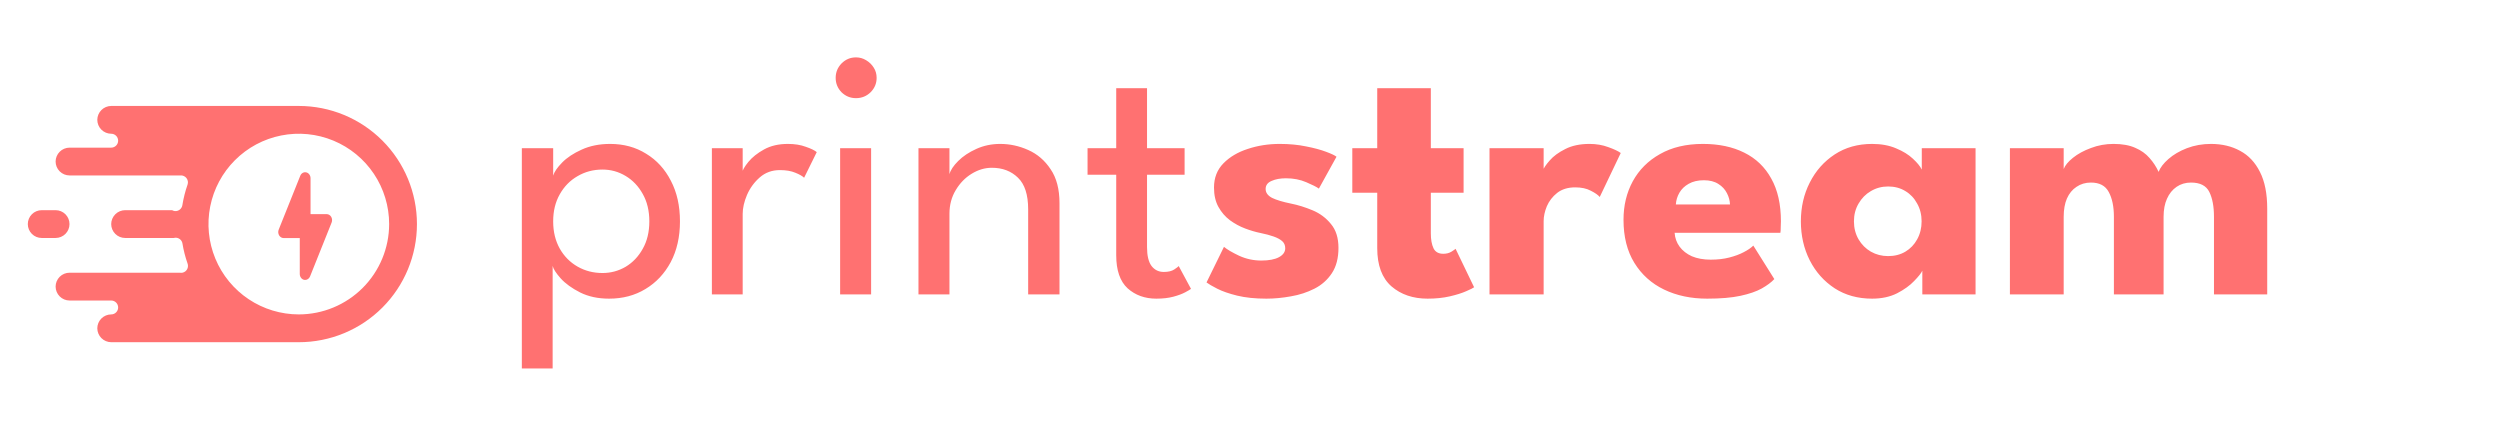 <svg width="554" height="99" viewBox="0 0 554 99" fill="none" xmlns="http://www.w3.org/2000/svg">
<path d="M122.465 81.65H115.639V32.839H122.583V38.916C122.82 38.1 123.478 37.14 124.556 36.035C125.635 34.93 127.082 33.97 128.897 33.155C130.738 32.313 132.843 31.892 135.21 31.892C138.209 31.892 140.866 32.615 143.181 34.062C145.523 35.483 147.351 37.482 148.666 40.06C150.008 42.612 150.679 45.611 150.679 49.057C150.679 52.503 149.995 55.515 148.627 58.093C147.259 60.645 145.391 62.631 143.023 64.051C140.682 65.472 137.999 66.182 134.974 66.182C132.527 66.182 130.383 65.722 128.542 64.801C126.727 63.88 125.293 62.841 124.241 61.684C123.215 60.526 122.623 59.606 122.465 58.922V81.65ZM143.892 49.057C143.892 46.716 143.405 44.69 142.432 42.98C141.485 41.27 140.222 39.942 138.643 38.995C137.065 38.048 135.355 37.574 133.514 37.574C131.488 37.574 129.647 38.061 127.989 39.034C126.332 39.981 125.017 41.323 124.043 43.059C123.07 44.769 122.583 46.768 122.583 49.057C122.583 51.346 123.07 53.358 124.043 55.094C125.017 56.804 126.332 58.133 127.989 59.08C129.647 60.027 131.488 60.5 133.514 60.5C135.355 60.5 137.065 60.04 138.643 59.119C140.222 58.172 141.485 56.843 142.432 55.134C143.405 53.424 143.892 51.398 143.892 49.057ZM164.579 65.235H157.752V32.839H164.579V38.442H164.382C164.513 37.758 165 36.903 165.842 35.877C166.683 34.851 167.841 33.931 169.314 33.115C170.787 32.3 172.55 31.892 174.602 31.892C176.101 31.892 177.416 32.102 178.547 32.523C179.705 32.918 180.52 33.312 180.994 33.707L178.192 39.389C177.824 39.021 177.18 38.653 176.259 38.284C175.338 37.89 174.194 37.693 172.826 37.693C171.09 37.693 169.603 38.232 168.367 39.31C167.131 40.389 166.184 41.691 165.526 43.217C164.895 44.716 164.579 46.111 164.579 47.4V65.235ZM186.172 65.235V32.839H193.038V65.235H186.172ZM189.684 21.751C188.447 21.751 187.382 21.317 186.487 20.449C185.619 19.554 185.185 18.489 185.185 17.253C185.185 16.016 185.619 14.951 186.487 14.056C187.382 13.162 188.447 12.715 189.684 12.715C190.499 12.715 191.249 12.925 191.933 13.346C192.643 13.767 193.209 14.319 193.63 15.003C194.051 15.661 194.261 16.411 194.261 17.253C194.261 18.489 193.814 19.554 192.919 20.449C192.025 21.317 190.946 21.751 189.684 21.751ZM221.645 31.892C223.776 31.892 225.841 32.339 227.84 33.234C229.866 34.128 231.523 35.548 232.812 37.495C234.128 39.416 234.785 41.928 234.785 45.032V65.235H227.84V46.374C227.84 43.164 227.091 40.836 225.591 39.389C224.092 37.916 222.158 37.179 219.791 37.179C218.239 37.179 216.739 37.627 215.292 38.521C213.872 39.389 212.701 40.599 211.78 42.151C210.86 43.677 210.399 45.413 210.399 47.36V65.235H203.533V32.839H210.399V38.6C210.636 37.706 211.281 36.732 212.333 35.68C213.385 34.628 214.727 33.733 216.358 32.997C217.989 32.26 219.751 31.892 221.645 31.892ZM241.001 32.839H247.354V19.541H254.181V32.839H262.507V38.718H254.181V54.739C254.181 56.633 254.51 58.027 255.167 58.922C255.851 59.816 256.759 60.263 257.89 60.263C258.89 60.263 259.666 60.079 260.218 59.711C260.771 59.343 261.099 59.093 261.205 58.961L263.927 64.012C263.77 64.144 263.349 64.393 262.665 64.762C261.981 65.13 261.099 65.459 260.021 65.748C258.942 66.038 257.68 66.182 256.233 66.182C253.707 66.182 251.59 65.419 249.88 63.894C248.196 62.342 247.354 59.895 247.354 56.554V38.718H241.001V32.839ZM283.582 31.892C285.713 31.892 287.66 32.076 289.422 32.444C291.185 32.786 292.658 33.181 293.842 33.628C295.052 34.075 295.828 34.444 296.17 34.733L292.264 41.796C291.764 41.428 290.83 40.955 289.462 40.376C288.12 39.797 286.621 39.508 284.964 39.508C283.701 39.508 282.635 39.705 281.767 40.099C280.899 40.468 280.465 41.06 280.465 41.875C280.465 42.691 280.939 43.348 281.886 43.848C282.859 44.322 284.253 44.743 286.068 45.111C287.647 45.426 289.251 45.926 290.882 46.61C292.513 47.294 293.868 48.307 294.947 49.649C296.052 50.964 296.604 52.727 296.604 54.936C296.604 57.199 296.117 59.066 295.144 60.539C294.171 62.013 292.882 63.157 291.277 63.972C289.672 64.788 287.936 65.354 286.068 65.669C284.201 66.011 282.386 66.182 280.623 66.182C278.15 66.182 275.993 65.959 274.152 65.511C272.337 65.064 270.863 64.551 269.732 63.972C268.601 63.394 267.812 62.933 267.365 62.591L271.232 54.7C271.916 55.278 273.034 55.936 274.586 56.672C276.138 57.383 277.782 57.738 279.518 57.738C281.202 57.738 282.504 57.488 283.425 56.988C284.345 56.488 284.806 55.831 284.806 55.015C284.806 54.358 284.582 53.831 284.135 53.437C283.688 53.042 283.056 52.7 282.241 52.411C281.425 52.121 280.439 51.858 279.281 51.622C278.229 51.411 277.111 51.082 275.927 50.635C274.744 50.188 273.626 49.583 272.573 48.82C271.521 48.031 270.666 47.044 270.008 45.861C269.351 44.677 269.022 43.243 269.022 41.559C269.022 39.402 269.719 37.614 271.113 36.193C272.508 34.773 274.31 33.707 276.519 32.997C278.729 32.26 281.083 31.892 283.582 31.892ZM299.67 32.839H305.195V19.541H317.072V32.839H324.332V42.704H317.072V51.74C317.072 53.082 317.269 54.173 317.664 55.015C318.058 55.831 318.782 56.238 319.834 56.238C320.544 56.238 321.149 56.081 321.649 55.765C322.149 55.449 322.452 55.239 322.557 55.134L326.661 63.657C326.476 63.815 325.898 64.104 324.924 64.525C323.977 64.946 322.767 65.327 321.294 65.669C319.821 66.011 318.177 66.182 316.362 66.182C313.126 66.182 310.456 65.275 308.351 63.459C306.247 61.618 305.195 58.79 305.195 54.976V42.704H299.67V32.839ZM342.072 65.235H330.076V32.839H342.072V37.85H341.875C342.085 37.245 342.598 36.482 343.414 35.562C344.229 34.615 345.373 33.773 346.847 33.036C348.32 32.273 350.122 31.892 352.252 31.892C353.752 31.892 355.133 32.129 356.396 32.602C357.658 33.049 358.579 33.483 359.158 33.904L354.502 43.651C354.133 43.204 353.476 42.743 352.529 42.27C351.608 41.77 350.45 41.52 349.056 41.52C347.452 41.52 346.123 41.928 345.071 42.743C344.045 43.559 343.282 44.545 342.782 45.703C342.309 46.86 342.072 47.952 342.072 48.978V65.235ZM371.094 51.582C371.173 52.74 371.541 53.766 372.199 54.66C372.856 55.554 373.764 56.265 374.921 56.791C376.105 57.291 377.499 57.541 379.104 57.541C380.63 57.541 381.998 57.383 383.208 57.067C384.444 56.751 385.51 56.357 386.404 55.883C387.325 55.41 388.035 54.923 388.535 54.423L393.191 61.842C392.533 62.552 391.6 63.249 390.389 63.933C389.206 64.591 387.64 65.13 385.694 65.551C383.747 65.972 381.287 66.182 378.315 66.182C374.737 66.182 371.554 65.511 368.766 64.17C365.977 62.828 363.781 60.855 362.176 58.251C360.571 55.647 359.769 52.464 359.769 48.702C359.769 45.545 360.453 42.704 361.821 40.178C363.215 37.627 365.227 35.614 367.858 34.141C370.489 32.642 373.659 31.892 377.368 31.892C380.893 31.892 383.944 32.536 386.522 33.825C389.127 35.114 391.126 37.035 392.52 39.587C393.941 42.112 394.651 45.269 394.651 49.057C394.651 49.267 394.638 49.688 394.612 50.319C394.612 50.951 394.585 51.372 394.533 51.582H371.094ZM383.366 45.308C383.339 44.466 383.116 43.638 382.695 42.822C382.274 41.98 381.643 41.297 380.801 40.77C379.959 40.218 378.88 39.942 377.565 39.942C376.25 39.942 375.132 40.205 374.211 40.731C373.317 41.231 372.633 41.888 372.159 42.704C371.686 43.519 371.423 44.387 371.37 45.308H383.366ZM425.986 65.235V59.987C425.749 60.513 425.144 61.276 424.17 62.276C423.223 63.275 421.961 64.183 420.382 64.999C418.804 65.788 416.963 66.182 414.858 66.182C411.701 66.182 408.939 65.419 406.572 63.894C404.204 62.342 402.363 60.276 401.047 57.698C399.732 55.094 399.074 52.214 399.074 49.057C399.074 45.9 399.732 43.033 401.047 40.455C402.363 37.85 404.204 35.772 406.572 34.22C408.939 32.668 411.701 31.892 414.858 31.892C416.884 31.892 418.659 32.221 420.185 32.878C421.711 33.51 422.947 34.273 423.894 35.167C424.841 36.035 425.499 36.837 425.867 37.574V32.839H437.784V65.235H425.986ZM410.833 49.057C410.833 50.53 411.175 51.858 411.859 53.042C412.543 54.2 413.451 55.107 414.582 55.765C415.739 56.423 417.015 56.751 418.409 56.751C419.856 56.751 421.132 56.423 422.237 55.765C423.342 55.107 424.21 54.2 424.841 53.042C425.499 51.858 425.828 50.53 425.828 49.057C425.828 47.584 425.499 46.268 424.841 45.111C424.21 43.927 423.342 43.006 422.237 42.349C421.132 41.665 419.856 41.323 418.409 41.323C417.015 41.323 415.739 41.665 414.582 42.349C413.451 43.006 412.543 43.927 411.859 45.111C411.175 46.268 410.833 47.584 410.833 49.057ZM489.946 31.892C492.392 31.892 494.549 32.405 496.417 33.431C498.285 34.431 499.745 35.983 500.797 38.087C501.876 40.192 502.415 42.901 502.415 46.216V65.235H490.617V48.031C490.617 45.769 490.275 43.94 489.591 42.546C488.907 41.152 487.552 40.455 485.526 40.455C484.316 40.455 483.251 40.77 482.33 41.402C481.409 42.033 480.699 42.914 480.199 44.045C479.699 45.15 479.45 46.479 479.45 48.031V65.235H468.44V48.031C468.44 45.769 468.059 43.94 467.296 42.546C466.559 41.152 465.244 40.455 463.35 40.455C462.14 40.455 461.075 40.77 460.154 41.402C459.233 42.007 458.523 42.875 458.023 44.006C457.55 45.111 457.313 46.453 457.313 48.031V65.235H445.396V32.839H457.313V37.456C457.628 36.64 458.312 35.812 459.365 34.97C460.443 34.102 461.772 33.378 463.35 32.8C464.928 32.194 466.599 31.892 468.361 31.892C470.282 31.892 471.886 32.181 473.175 32.76C474.464 33.312 475.517 34.062 476.332 35.009C477.174 35.956 477.845 36.982 478.345 38.087C478.713 37.14 479.436 36.193 480.515 35.246C481.62 34.273 482.988 33.47 484.619 32.839C486.276 32.208 488.052 31.892 489.946 31.892Z" fill="#FF7171"/>
<path d="M73.485 49.322L68.709 61.253C68.615 61.486 68.463 61.683 68.27 61.822C68.077 61.961 67.853 62.035 67.623 62.035C67.539 62.033 67.455 62.024 67.372 62.009C67.105 61.945 66.865 61.781 66.694 61.544C66.522 61.308 66.428 61.013 66.429 60.709V52.755H62.848C62.648 52.755 62.453 52.699 62.278 52.593C62.103 52.487 61.955 52.334 61.847 52.148C61.739 51.963 61.675 51.75 61.66 51.529C61.645 51.309 61.68 51.088 61.761 50.886L66.537 38.955C66.646 38.676 66.84 38.449 67.083 38.311C67.327 38.174 67.606 38.134 67.874 38.199C68.141 38.263 68.381 38.427 68.552 38.663C68.724 38.9 68.817 39.194 68.817 39.498V47.452H72.398C72.597 47.453 72.793 47.509 72.968 47.615C73.143 47.721 73.291 47.873 73.399 48.059C73.507 48.245 73.571 48.458 73.586 48.678C73.601 48.899 73.566 49.12 73.485 49.322V49.322Z" fill="#FF7171"/>
<path d="M66.217 23.478H24.641C23.826 23.484 23.046 23.81 22.47 24.386C21.894 24.963 21.567 25.742 21.561 26.557C21.564 27.373 21.889 28.155 22.466 28.732C23.043 29.309 23.825 29.635 24.641 29.637C25.049 29.637 25.441 29.799 25.73 30.088C26.019 30.377 26.181 30.768 26.181 31.177C26.181 31.585 26.019 31.977 25.73 32.266C25.441 32.554 25.049 32.717 24.641 32.717H15.402C14.587 32.723 13.807 33.049 13.231 33.626C12.655 34.202 12.328 34.981 12.322 35.797C12.325 36.612 12.65 37.394 13.227 37.971C13.804 38.548 14.586 38.874 15.402 38.876H39.978C40.233 38.855 40.489 38.897 40.724 39C40.958 39.102 41.164 39.262 41.321 39.463C41.478 39.665 41.583 39.903 41.626 40.155C41.668 40.408 41.647 40.667 41.564 40.909C41.044 42.396 40.658 43.926 40.409 45.482C40.346 45.865 40.141 46.209 39.837 46.449C39.532 46.688 39.148 46.805 38.762 46.776C38.54 46.751 38.325 46.683 38.13 46.575H27.721C26.906 46.581 26.126 46.908 25.55 47.484C24.974 48.06 24.647 48.84 24.641 49.655C24.643 50.471 24.969 51.253 25.546 51.83C26.123 52.407 26.905 52.732 27.721 52.735H38.515C38.592 52.719 38.685 52.704 38.777 52.689C39.156 52.649 39.537 52.753 39.842 52.982C40.148 53.21 40.356 53.545 40.425 53.921C40.672 55.445 41.053 56.944 41.564 58.401C41.675 58.712 41.684 59.049 41.59 59.365C41.495 59.681 41.303 59.958 41.041 60.157C40.873 60.283 40.681 60.372 40.477 60.42C40.273 60.468 40.061 60.472 39.855 60.434H15.402C14.586 60.437 13.804 60.762 13.227 61.339C12.65 61.916 12.325 62.698 12.322 63.514C12.328 64.329 12.655 65.109 13.231 65.685C13.807 66.261 14.587 66.588 15.402 66.594H24.641C25.049 66.594 25.441 66.756 25.73 67.045C26.019 67.333 26.181 67.725 26.181 68.133C26.181 68.542 26.019 68.933 25.73 69.222C25.441 69.511 25.049 69.673 24.641 69.673C23.825 69.676 23.043 70.001 22.466 70.578C21.889 71.155 21.564 71.937 21.561 72.753C21.567 73.568 21.894 74.348 22.47 74.924C23.046 75.5 23.826 75.827 24.641 75.833H66.217C73.16 75.833 79.818 73.075 84.728 68.165C89.637 63.256 92.395 56.598 92.395 49.655C92.395 42.712 89.637 36.054 84.728 31.145C79.818 26.236 73.16 23.478 66.217 23.478V23.478ZM66.217 69.673C62.258 69.673 58.388 68.499 55.096 66.3C51.804 64.1 49.238 60.974 47.723 57.316C46.208 53.658 45.811 49.633 46.584 45.75C47.356 41.867 49.263 38.3 52.062 35.5C54.862 32.701 58.429 30.794 62.312 30.022C66.195 29.249 70.22 29.646 73.878 31.161C77.536 32.676 80.662 35.242 82.862 38.534C85.061 41.826 86.235 45.696 86.235 49.655C86.23 54.963 84.12 60.052 80.367 63.805C76.614 67.558 71.525 69.668 66.217 69.673Z" fill="#FF7171"/>
<path d="M12.322 52.735C13.138 52.735 13.922 52.41 14.499 51.833C15.077 51.255 15.401 50.472 15.401 49.655C15.401 48.838 15.077 48.055 14.499 47.477C13.922 46.9 13.138 46.575 12.322 46.575H9.242C8.425 46.575 7.642 46.9 7.064 47.477C6.487 48.055 6.162 48.838 6.162 49.655C6.162 50.472 6.487 51.255 7.064 51.833C7.642 52.41 8.425 52.735 9.242 52.735H12.322Z" fill="#FF7171"/>
</svg>
